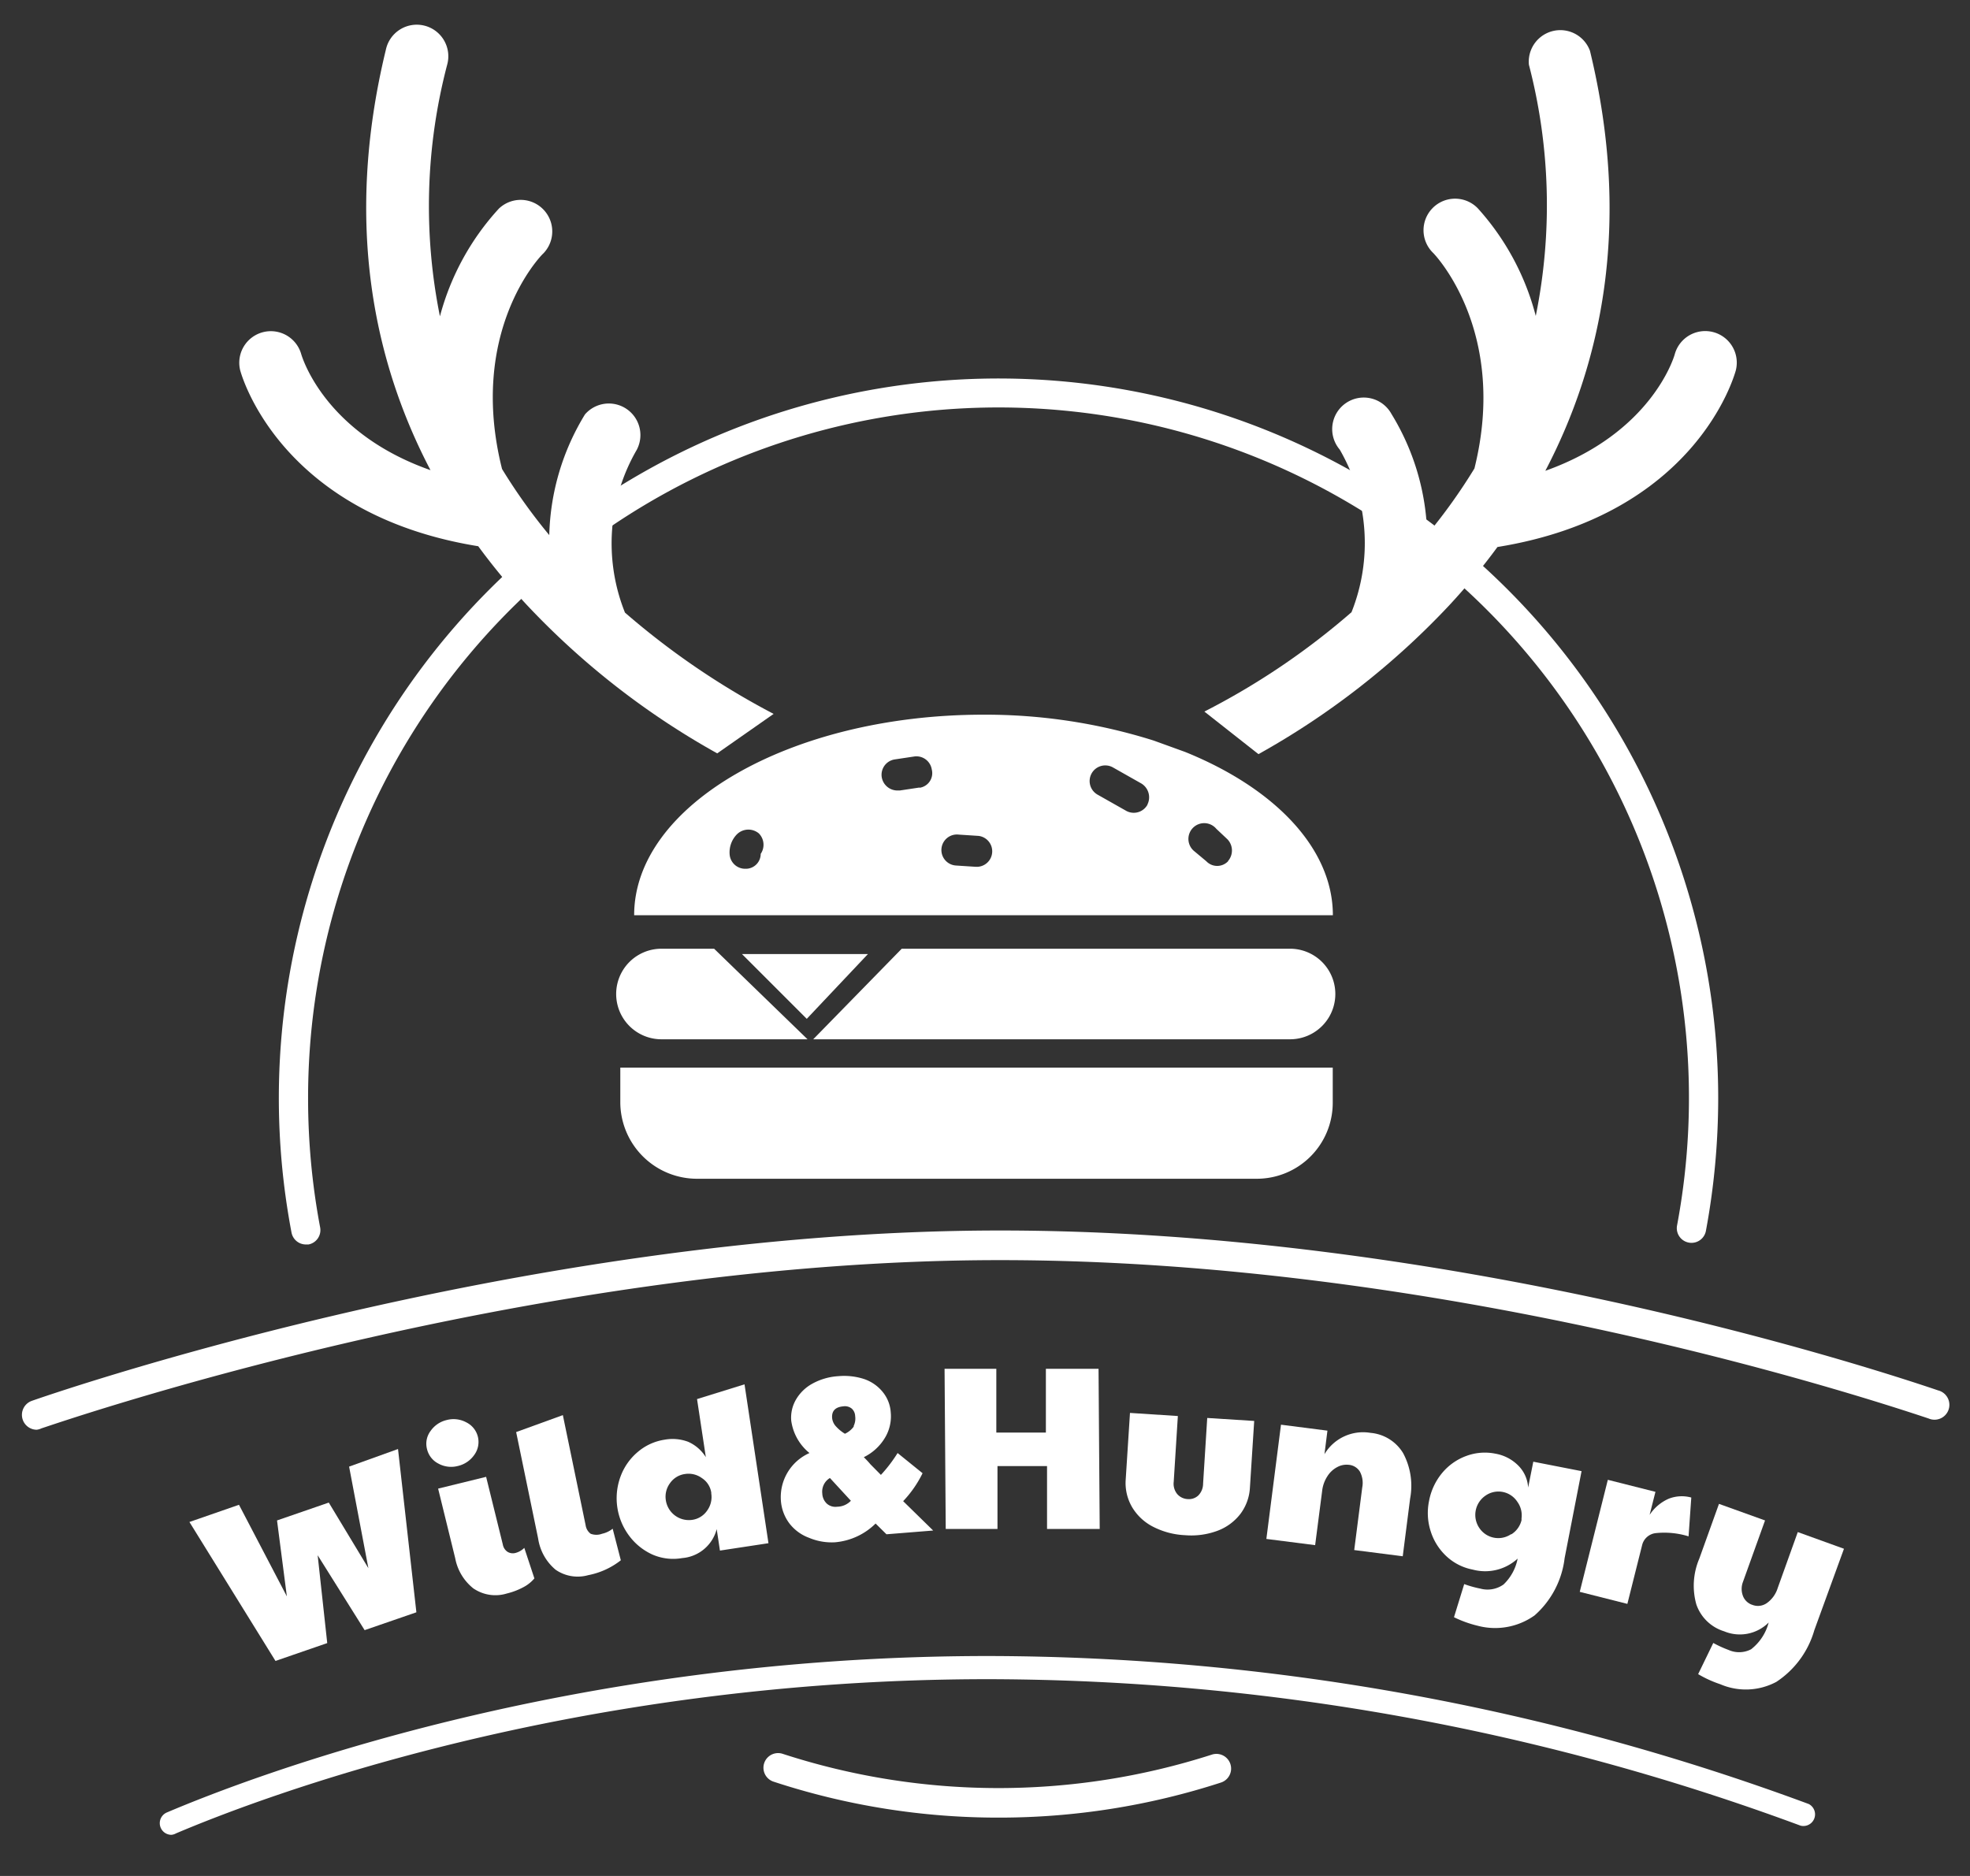 <svg id="Calque_1" data-name="Calque 1" xmlns="http://www.w3.org/2000/svg" viewBox="0 0 152.25 145"><rect x="0" y="0" width="152.25" height="145" fill="#333333" stroke="none"/><defs><style>.cls-1{fill:#fff;}</style></defs><title>logo</title><path class="cls-1" d="M59.79,55.18A59.83,59.83,0,0,1,48.3,47.35a14.41,14.41,0,0,1,.91-12.58,2.44,2.44,0,0,0-4-2.74,18.69,18.69,0,0,0-2.76,9.33,43.77,43.77,0,0,1-3.65-5.11C36.15,25.7,41.7,19.84,42,19.58a2.44,2.44,0,0,0-3.45-3.45A19.82,19.82,0,0,0,34,24.45,43.06,43.06,0,0,1,34.56,5a2.44,2.44,0,1,0-4.74-1.15C26.53,17.41,29,28.19,33.27,36.34c-8.11-2.85-9.89-8.62-10-9a2.44,2.44,0,0,0-4.71,1.27c.12.46,3.14,11.14,18.4,13.61a50.59,50.59,0,0,0,3.73,4.51,60.65,60.65,0,0,0,14.74,11.5"/><path class="cls-1" d="M97.26,58.29A60.64,60.64,0,0,0,112,46.79a50.66,50.66,0,0,0,3.73-4.51C131,39.81,134,29.13,134.14,28.67a2.44,2.44,0,1,0-4.71-1.28c-.08.29-1.85,6.1-10,9,4.27-8.15,6.73-18.94,3.45-32.46A2.44,2.44,0,0,0,118.16,5a43.06,43.06,0,0,1,.53,19.42,19.82,19.82,0,0,0-4.48-8.32,2.44,2.44,0,1,0-3.44,3.46c.06.06,5.83,6,3.18,16.65a43.76,43.76,0,0,1-3.65,5.11A18.69,18.69,0,0,0,107.54,32a2.44,2.44,0,1,0-4,2.75,14.43,14.43,0,0,1,.91,12.57A56.37,56.37,0,0,1,93.08,55"/><path class="cls-1" d="M13.25,141.82a.9.9,0,0,1-.35-1.73C19.54,137.27,43.78,128,76.38,128a183.37,183.37,0,0,1,63.41,11.44.9.9,0,0,1-.64,1.67,181.57,181.57,0,0,0-62.77-11.32c-32.26,0-56.21,9.13-62.78,11.92A.88.88,0,0,1,13.25,141.82Z"/><path class="cls-1" d="M14.64,117.64l3.83-1.33,3.7,7.08-.76-5.87,4-1.38,3.06,5.07-1.49-7.85L30.76,112l1.42,12.62-4,1.38-3.63-5.79.74,6.79-4,1.38Z"/><path class="cls-1" d="M33.87,113.12A1.69,1.69,0,0,1,33,112a1.64,1.64,0,0,1,.28-1.4,2.1,2.1,0,0,1,1.24-.84,2.07,2.07,0,0,1,1.52.18,1.69,1.69,0,0,1,.61,2.52,2.12,2.12,0,0,1-1.26.85A2.05,2.05,0,0,1,33.87,113.12Zm2.76,9.69a3.89,3.89,0,0,1-1.45-2.37l-1.32-5.38,3.71-.91,1.29,5.23a.86.86,0,0,0,.37.57.79.79,0,0,0,.62.08,1.49,1.49,0,0,0,.67-.39L41.3,122a2.81,2.81,0,0,1-.89.7,5.35,5.35,0,0,1-1.25.47A3,3,0,0,1,36.64,122.81Z"/><path class="cls-1" d="M42.94,121.33a3.89,3.89,0,0,1-1.35-2.41l-1.7-8.23,3.61-1.31,1.76,8.51a1,1,0,0,0,.39.66,1.26,1.26,0,0,0,.88,0,2,2,0,0,0,.82-.39l.63,2.44a5.88,5.88,0,0,1-2.52,1.15A3,3,0,0,1,42.94,121.33Z"/><path class="cls-1" d="M50.43,120.16a4.61,4.61,0,0,1-1.81-1.46,4.84,4.84,0,0,1-.66-4.58,4.51,4.51,0,0,1,1.35-1.91,4.14,4.14,0,0,1,2.05-.93,3.43,3.43,0,0,1,1.82.16,3.06,3.06,0,0,1,1.37,1.19l-.68-4.49L57.54,107l1.85,12.28-3.75.57-.25-1.66a3,3,0,0,1-2.67,2.24A4,4,0,0,1,50.43,120.16Zm4.22-3.4a1.78,1.78,0,0,0,.32-1.32v-.07a1.62,1.62,0,0,0-.72-1.12,1.75,1.75,0,0,0-1.3-.32,1.69,1.69,0,0,0-1.17.71,1.76,1.76,0,0,0-.32,1.33,1.8,1.8,0,0,0,2,1.51A1.68,1.68,0,0,0,54.65,116.76Z"/><path class="cls-1" d="M62.52,118.86A3.38,3.38,0,0,1,61,117.74a3.32,3.32,0,0,1-.65-1.76,3.73,3.73,0,0,1,2.21-3.67,3.9,3.9,0,0,1-1.41-2.5,2.77,2.77,0,0,1,.36-1.62,3.29,3.29,0,0,1,1.27-1.24,4.75,4.75,0,0,1,2-.58,5,5,0,0,1,2,.22,3.16,3.16,0,0,1,1.44,1,2.77,2.77,0,0,1,.62,1.58,3.21,3.21,0,0,1-.47,2,3.89,3.89,0,0,1-1.61,1.46q.33.33.51.55l.81.82a11.15,11.15,0,0,0,1.29-1.69l1.93,1.56a8.63,8.63,0,0,1-1.5,2.16l2.32,2.27-3.61.29-.84-.83a5.07,5.07,0,0,1-3.15,1.45A4.51,4.51,0,0,1,62.52,118.86ZM65.76,116l-1.62-1.76a1.23,1.23,0,0,0-.59,1.2,1.13,1.13,0,0,0,.35.78,1,1,0,0,0,.8.24A1.49,1.49,0,0,0,65.76,116Zm.2-5.75a1.33,1.33,0,0,0,.13-.8.81.81,0,0,0-.27-.58.84.84,0,0,0-.64-.17q-.93.08-.87.9a1.11,1.11,0,0,0,.26.61,3.07,3.07,0,0,0,.73.61A1.74,1.74,0,0,0,66,110.24Z"/><path class="cls-1" d="M73,105.8l4,0,0,4.93,3.83,0,0-4.93,4.07,0,.09,12.38-4.07,0,0-4.86-3.83,0,0,4.86-4,0Z"/><path class="cls-1" d="M89.1,118a4,4,0,0,1-1.62-1.53,3.69,3.69,0,0,1-.48-2.12l.33-5.14,3.7.24-.32,5.08a1.26,1.26,0,0,0,.27.95,1.14,1.14,0,0,0,.81.39,1.06,1.06,0,0,0,.82-.28,1.3,1.3,0,0,0,.37-.91l.32-5.08,3.63.23-.33,5.14a3.71,3.71,0,0,1-.74,2.05,4,4,0,0,1-1.77,1.3,5.82,5.82,0,0,1-2.51.34A6,6,0,0,1,89.1,118Z"/><path class="cls-1" d="M99,110.12l3.59.46-.23,1.82a3.47,3.47,0,0,1,3.55-1.65,3.27,3.27,0,0,1,2.53,1.57,5.34,5.34,0,0,1,.54,3.51l-.57,4.46-3.75-.48.62-4.84a1.85,1.85,0,0,0-.18-1.22,1.12,1.12,0,0,0-.87-.53,1.5,1.5,0,0,0-.87.17,2,2,0,0,0-.77.71,2.61,2.61,0,0,0-.41,1.15l-.54,4.18-3.77-.48Z"/><path class="cls-1" d="M112.37,125l.79-2.56a8.48,8.48,0,0,0,1.25.35,2.13,2.13,0,0,0,1.79-.32,3.75,3.75,0,0,0,1.09-2,3.71,3.71,0,0,1-3.47.85,4.11,4.11,0,0,1-2-1,4.46,4.46,0,0,1-1.24-1.93,4.6,4.6,0,0,1-.14-2.36,4.75,4.75,0,0,1,1-2.16,4.37,4.37,0,0,1,1.87-1.33,4.11,4.11,0,0,1,2.26-.18,3.28,3.28,0,0,1,1.77.92,2.61,2.61,0,0,1,.76,1.7l.4-2,3.73.73-1.31,6.73a7,7,0,0,1-2.32,4.42,5.25,5.25,0,0,1-4.4.8A8.77,8.77,0,0,1,112.37,125Zm4.44-6.41a1.78,1.78,0,0,0,.78-1.09l0-.14a1.78,1.78,0,0,0-.33-1.29,1.74,1.74,0,0,0-2.45-.47,1.8,1.8,0,0,0-.49,2.49,1.76,1.76,0,0,0,2.45.5Z"/><path class="cls-1" d="M124.26,114.38l3.68.93-.45,1.78a3.39,3.39,0,0,1,1.48-1.25,2.77,2.77,0,0,1,1.74-.09l-.21,3a6.36,6.36,0,0,0-2.53-.25,1.22,1.22,0,0,0-1.06.93l-1.14,4.54-3.68-.93Z"/><path class="cls-1" d="M131.24,129.4l1.17-2.41a8.59,8.59,0,0,0,1.18.54,2,2,0,0,0,1.74-.05,3.84,3.84,0,0,0,1.36-2.07,3.15,3.15,0,0,1-3.44.68,3.29,3.29,0,0,1-2.15-2.08,5.34,5.34,0,0,1,.23-3.54l1.52-4.23,3.56,1.28-1.71,4.76a1.52,1.52,0,0,0,0,1.07,1.16,1.16,0,0,0,.74.7,1.19,1.19,0,0,0,1.12-.15,2.24,2.24,0,0,0,.83-1.16l1.55-4.32,3.57,1.29L140.22,126a7.13,7.13,0,0,1-2.94,4,5,5,0,0,1-4.33.18A8.82,8.82,0,0,1,131.24,129.4Z"/><path class="cls-1" d="M2.83,110.51a1.15,1.15,0,0,1-.38-2.23c.37-.13,37.4-13.17,74.84-13.17,34.37,0,66.43,10.3,72.5,12.36a1.15,1.15,0,1,1-.74,2.17c-6-2-37.76-12.24-71.77-12.24-37.05,0-73.7,12.91-74.07,13A1.16,1.16,0,0,1,2.83,110.51Z"/><path class="cls-1" d="M77.17,140.49a55.52,55.52,0,0,1-17.39-2.78,1.13,1.13,0,1,1,.71-2.15,53.87,53.87,0,0,0,33.17.06,1.13,1.13,0,0,1,.7,2.16A55.51,55.51,0,0,1,77.17,140.49Z"/><path class="cls-1" d="M23.64,96.19a1.13,1.13,0,0,1-1.11-.92,55.62,55.62,0,1,1,110.26-10.4,56.1,56.1,0,0,1-.95,10.27,1.13,1.13,0,0,1-2.23-.42,53.36,53.36,0,1,0-105.8-9.86,53.72,53.72,0,0,0,.93,10,1.13,1.13,0,0,1-.9,1.33Z"/><path class="cls-1" d="M97.11,91.11H53.94a5.93,5.93,0,0,1-6-5.85V82.52H103v2.74A5.87,5.87,0,0,1,97.11,91.11Z"/><path class="cls-1" d="M89.16,57.24a43.3,43.3,0,0,0-13.15-2c-14.92,0-27,7-27,15.5h54c0-5.18-4.52-9.83-11.42-12.62M58.79,66a1.15,1.15,0,0,1-1.1,1.15h-.1a1.2,1.2,0,0,1-1.2-1.1,2,2,0,0,1,.53-1.53,1.26,1.26,0,0,1,1.73-.1A1.25,1.25,0,0,1,58.79,66Zm12.28-5.13-1.53.23h-.2a1.23,1.23,0,0,1-1.2-1.06,1.2,1.2,0,0,1,1-1.34l1.53-.23a1.2,1.2,0,0,1,1.34,1A1.14,1.14,0,0,1,71.06,60.89ZM75.53,67h-.1l-1.53-.1a1.2,1.2,0,1,1,.2-2.39l1.53.1a1.2,1.2,0,0,1-.1,2.39Zm13.15-4.8a1.21,1.21,0,0,1-1.63.48l-2.21-1.25A1.2,1.2,0,1,1,86,59.31l2.21,1.25A1.25,1.25,0,0,1,88.68,62.18Zm6.23,4.37a1.16,1.16,0,0,1-1.68,0l-.91-.76A1.22,1.22,0,1,1,94,64.06l.86.81A1.25,1.25,0,0,1,94.91,66.55Z"/><path class="cls-1" d="M55.19,73.33H51.12a3.5,3.5,0,1,0,0,7H62.41Z"/><path class="cls-1" d="M99.69,73.33h-30l-6.84,7H99.7a3.5,3.5,0,1,0,0-7Z"/><polygon class="cls-1" points="67.08 73.74 62.35 78.75 57.34 73.74 67.08 73.74"/></svg>